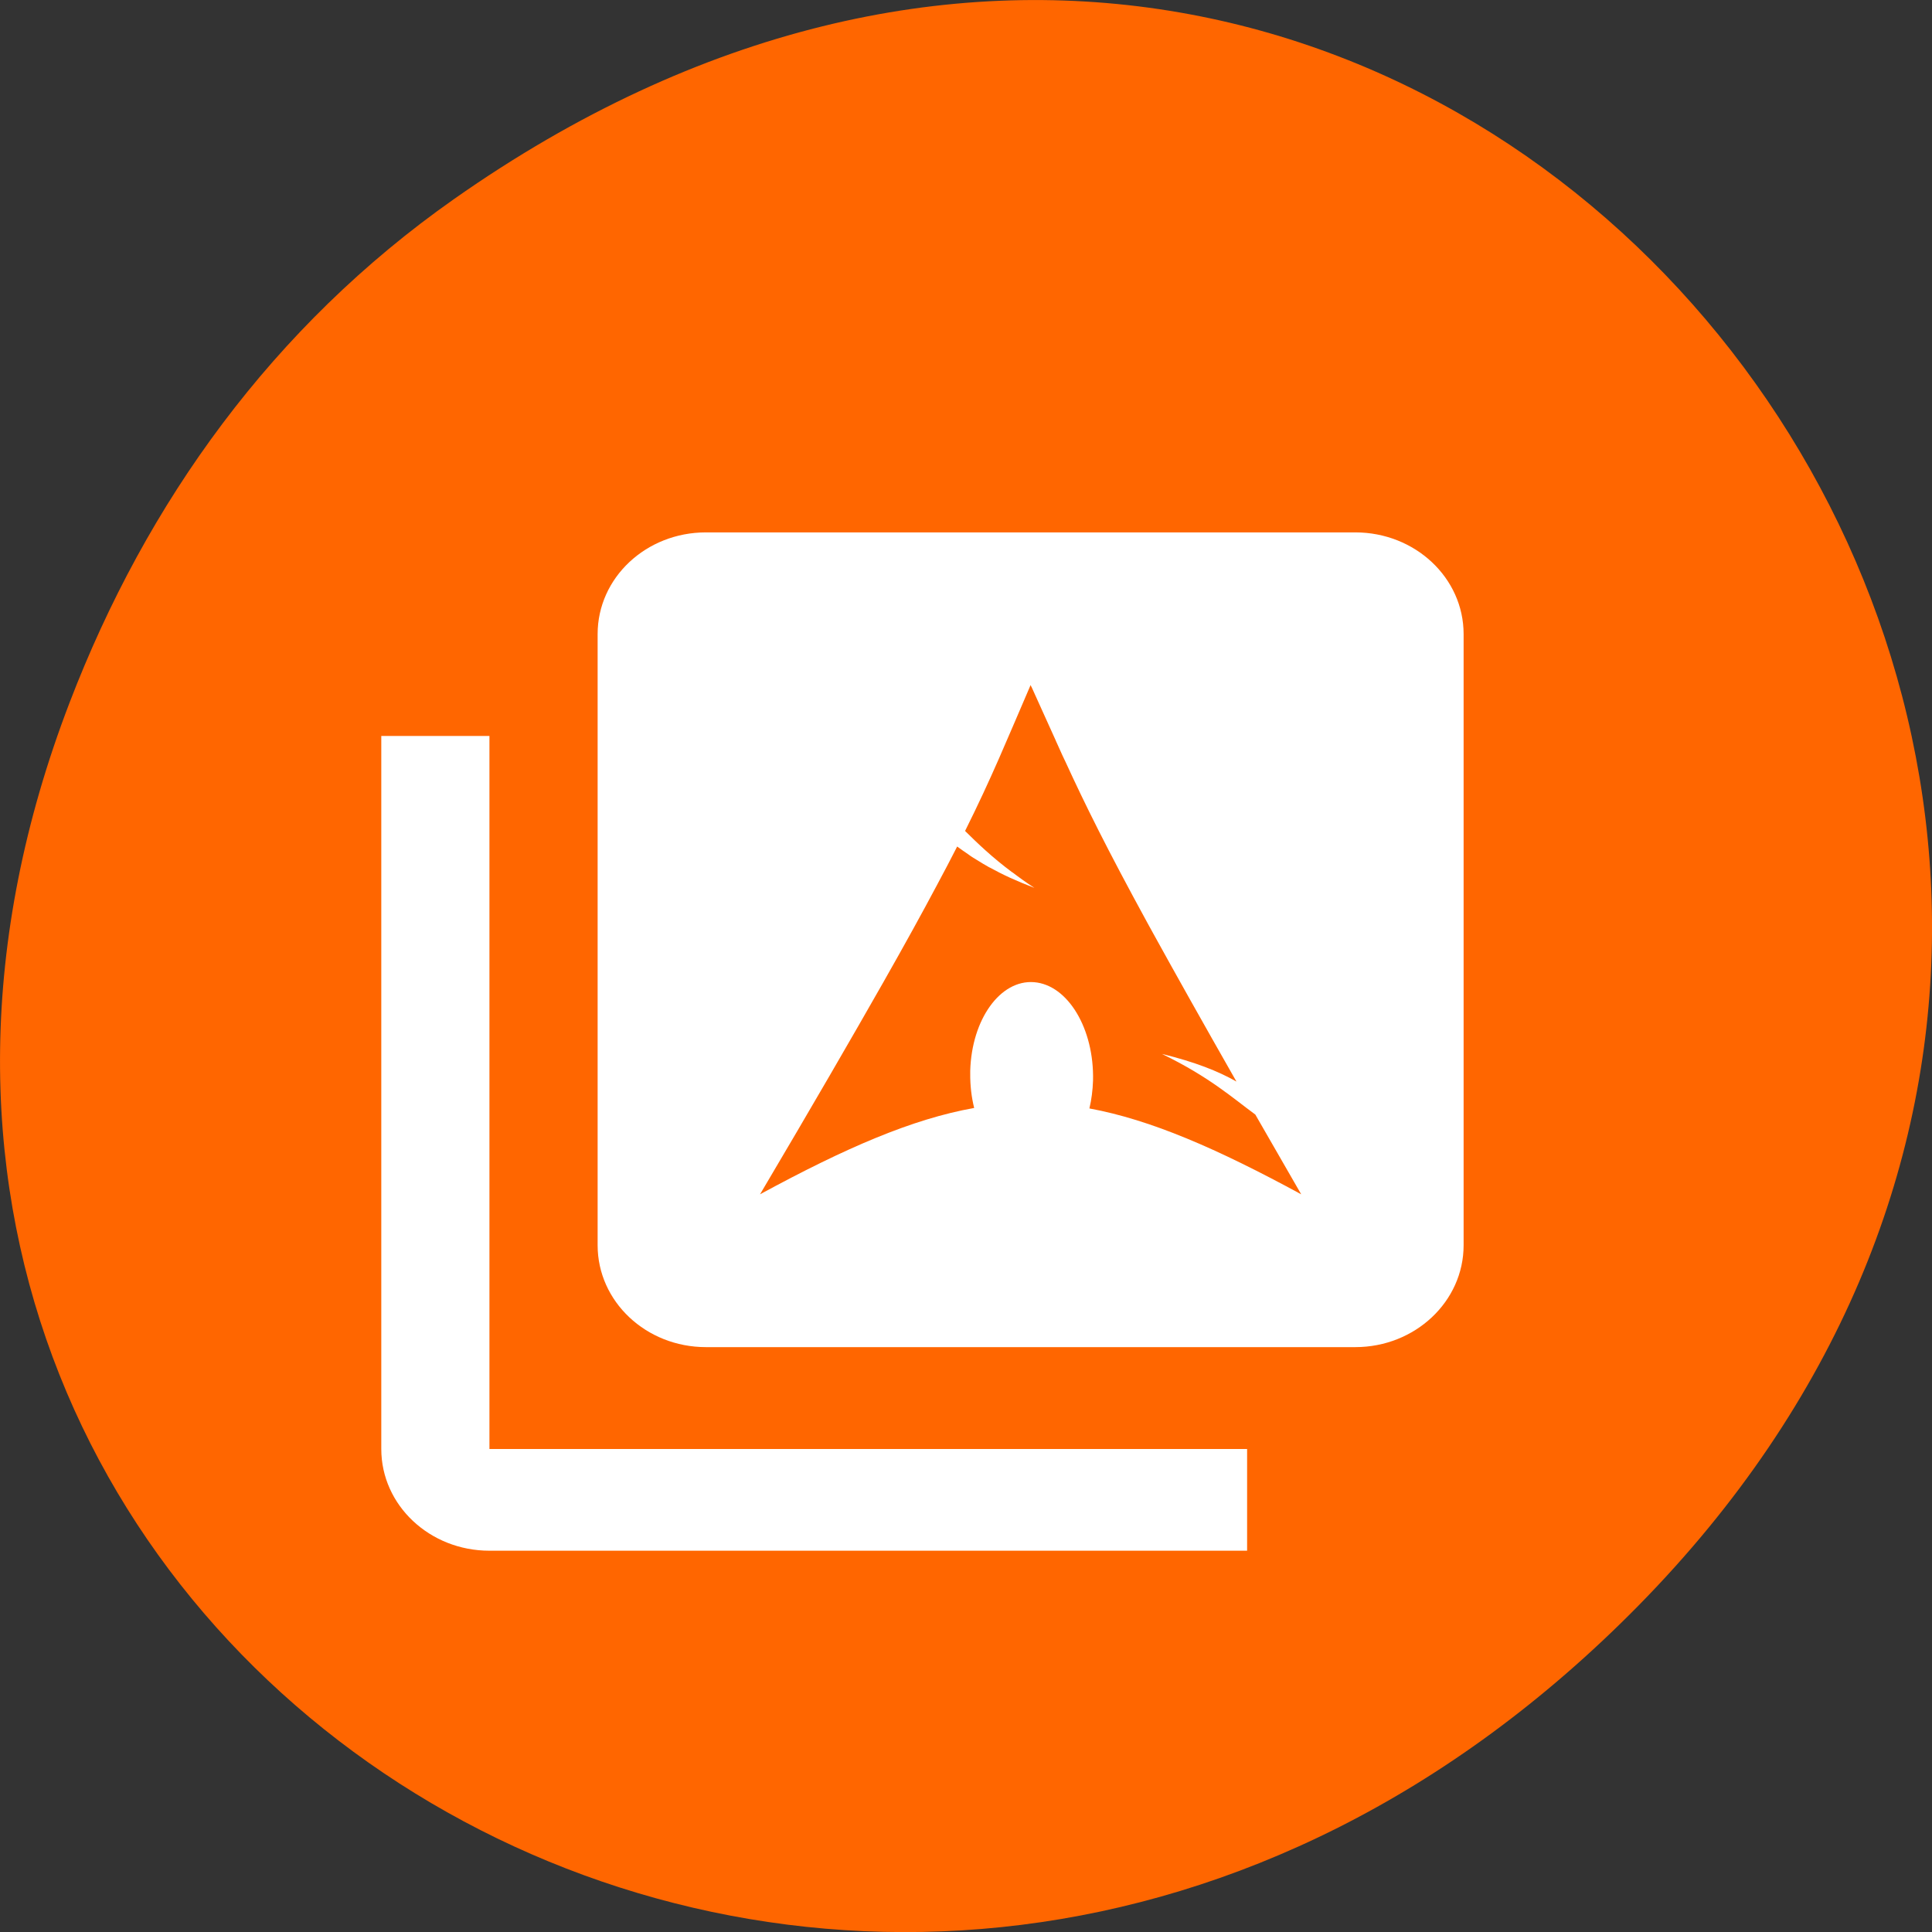 
<svg xmlns="http://www.w3.org/2000/svg" xmlns:xlink="http://www.w3.org/1999/xlink" width="48px" height="48px" viewBox="0 0 48 48" version="1.1">
<rect x="0" y="0" width="48" height="48" fill="#333333" stroke="none"/>
<g id="surface1">
<path style=" stroke:none;fill-rule:nonzero;fill:rgb(100%,40%,0%);fill-opacity:1;" d="M 11.281 4.945 C 35.832 -12.312 60.707 19.562 40.703 39.895 C 21.855 59.051 -7.426 41.293 1.73 17.453 C 3.637 12.48 6.773 8.113 11.281 4.945 Z M 11.281 4.945 "/>
<path style=" stroke:none;fill-rule:nonzero;fill:rgb(100%,100%,100%);fill-opacity:1;" d="M 12.16 18.285 L 9.473 18.285 L 9.473 36 C 9.473 37.398 10.676 38.527 12.16 38.527 L 30.984 38.527 L 30.984 36 L 12.16 36 Z M 12.16 18.285 "/>
<path style=" stroke:none;fill-rule:nonzero;fill:rgb(100%,100%,100%);fill-opacity:1;" d="M 17.539 13.227 C 16.051 13.227 14.848 14.355 14.848 15.754 L 14.848 30.938 C 14.848 32.336 16.051 33.469 17.539 33.469 L 33.672 33.469 C 35.156 33.469 36.363 32.336 36.363 30.938 L 36.363 15.754 C 36.363 14.355 35.156 13.227 33.672 13.227 Z M 25.605 17.02 C 25.613 17.043 25.621 17.055 25.633 17.078 C 25.852 17.562 26.043 17.988 26.23 18.398 C 26.23 18.406 26.234 18.41 26.238 18.418 C 26.262 18.469 26.289 18.531 26.312 18.582 C 26.359 18.688 26.426 18.836 26.473 18.93 C 26.957 19.984 27.496 21.078 28.508 22.93 C 28.555 23.012 28.609 23.113 28.656 23.199 C 29.199 24.184 29.855 25.355 30.719 26.871 C 30.266 26.613 29.684 26.383 28.867 26.184 C 30.051 26.758 30.633 27.285 31.188 27.691 C 31.543 28.309 31.914 28.953 32.328 29.672 C 30.227 28.531 28.59 27.82 27.066 27.539 C 27.117 27.324 27.148 27.09 27.156 26.848 C 27.188 25.566 26.535 24.469 25.691 24.402 C 24.852 24.336 24.141 25.324 24.105 26.605 L 24.105 26.672 C 24.102 26.973 24.137 27.262 24.203 27.527 C 22.664 27.801 21.012 28.516 18.883 29.672 C 20.203 27.441 21.172 25.766 21.945 24.406 C 22.484 23.457 22.918 22.668 23.273 22 C 23.453 21.664 23.637 21.316 23.781 21.031 C 23.785 21.031 23.785 21.031 23.785 21.035 C 23.867 21.098 23.957 21.156 24.047 21.219 C 24.082 21.242 24.113 21.27 24.152 21.293 C 24.188 21.316 24.23 21.34 24.266 21.363 C 24.367 21.426 24.469 21.488 24.582 21.551 C 24.582 21.551 24.586 21.551 24.586 21.551 C 24.742 21.637 24.91 21.723 25.098 21.809 C 25.281 21.891 25.484 21.977 25.699 22.059 C 25.5 21.93 25.316 21.797 25.152 21.672 C 25.148 21.672 25.148 21.672 25.148 21.672 C 24.645 21.297 24.289 20.953 23.984 20.652 C 23.98 20.648 23.98 20.648 23.977 20.645 C 24.645 19.305 25.008 18.402 25.605 17.02 Z M 25.605 17.02 "/>
</g>
</svg>
